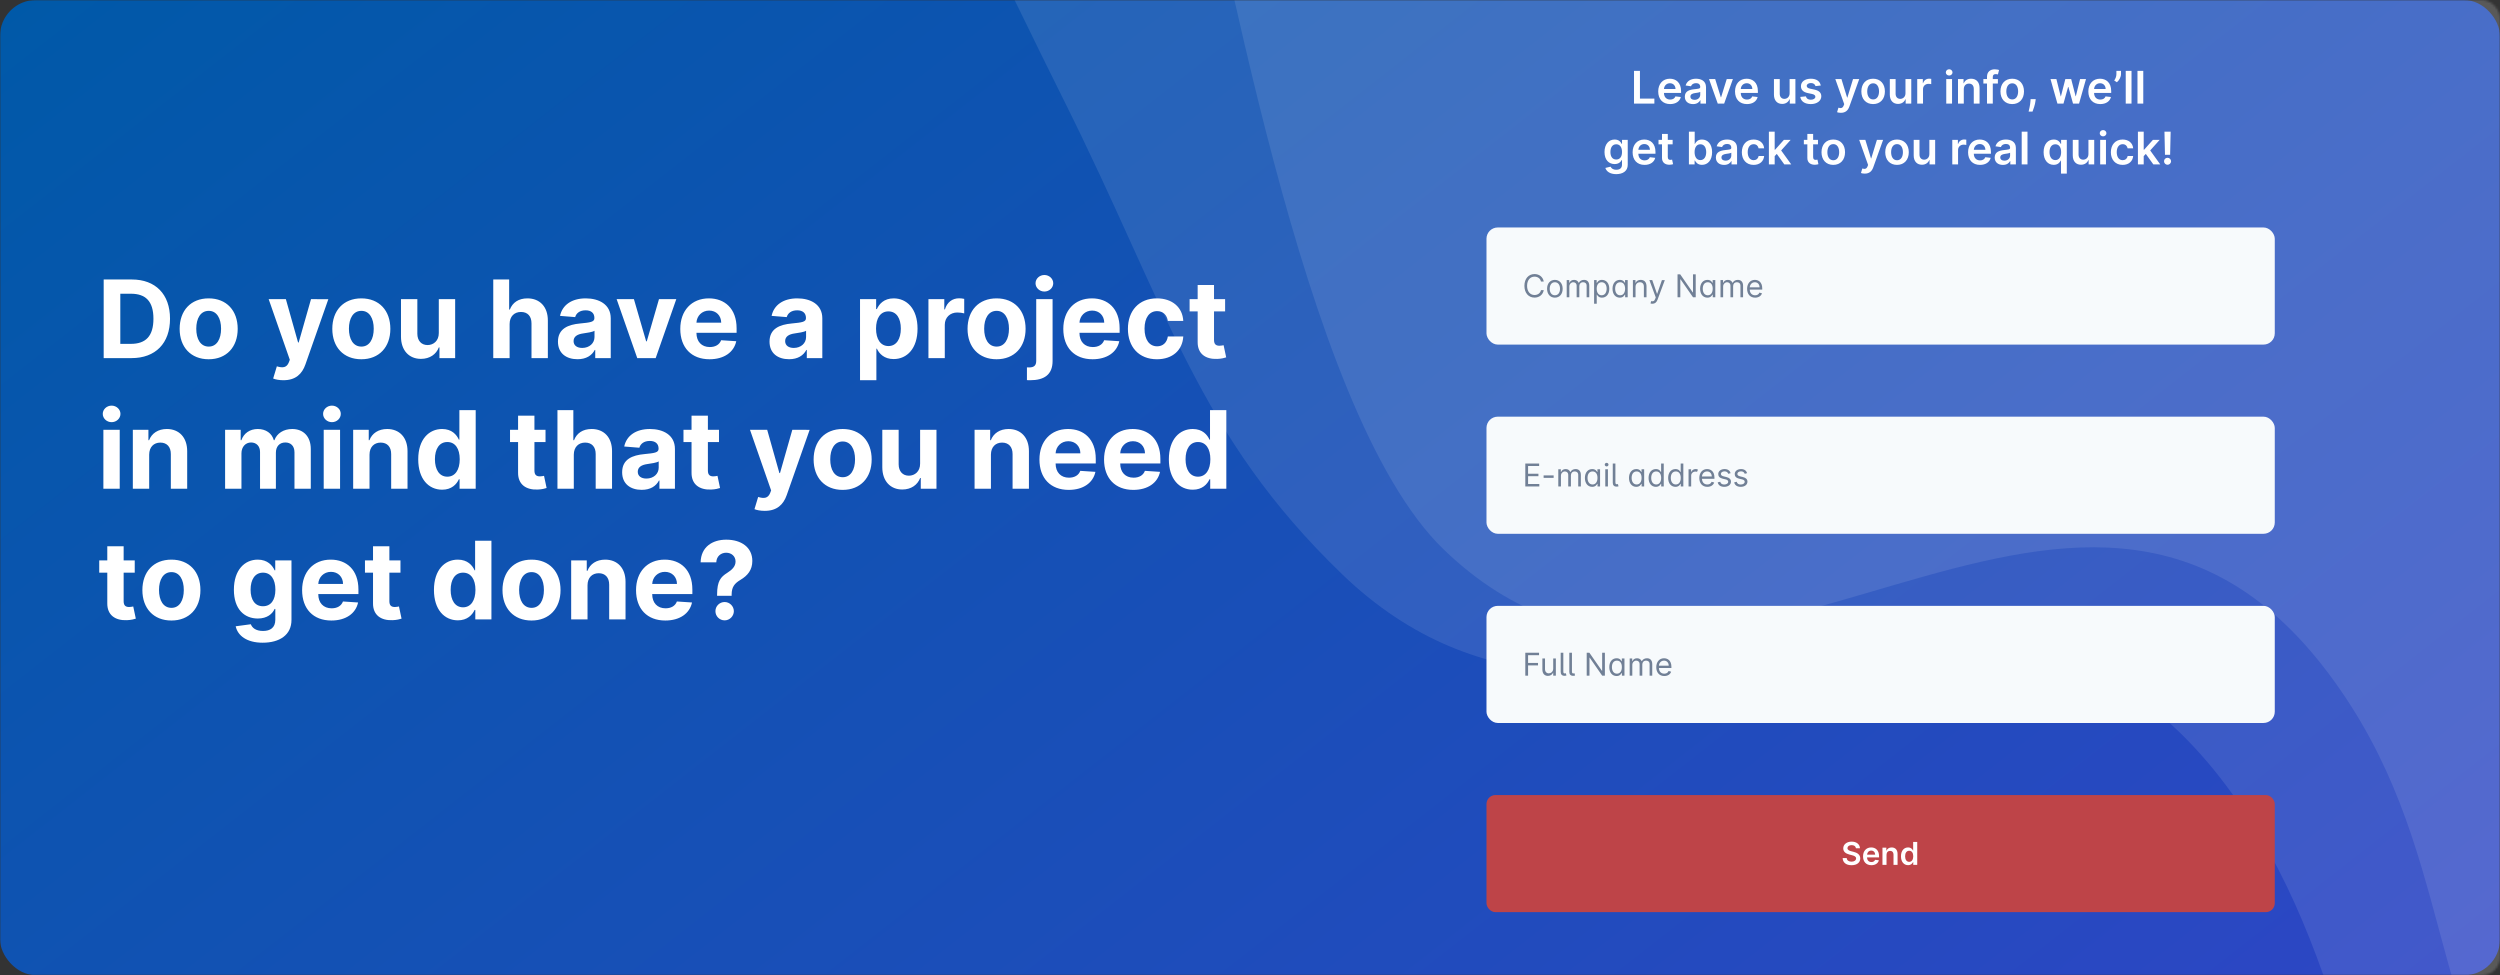 <svg width="1110" height="433" viewBox="0 0 1110 433" fill="none" xmlns="http://www.w3.org/2000/svg">
<rect x="0" y="0" width="1110" height="433" fill="#333333" stroke="none"/>
<mask id="mask0_26:3968" style="mask-type:alpha" maskUnits="userSpaceOnUse" x="0" y="0" width="1110" height="433">
<rect width="1110" height="433" rx="8" fill="#C4C4C4"/>
</mask>
<g mask="url(#mask0_26:3968)">
<rect width="1110" height="433" rx="15.969" fill="url(#paint0_linear_26:3968)"/>
<path opacity="0.1" d="M988.245 348.567C875.17 198.166 719.338 373.919 595.838 254.894C531.582 192.965 518.551 137.082 472.44 44.7C442.865 -14.554 440.046 -24.87 411.975 -67.251C383.904 -109.632 333 -158.639 333 -158.639V-314H1662V720.976H1344.87C1344.87 720.976 1175.48 725.861 1094.37 597.601C1045.03 519.592 1046.13 425.559 988.245 348.567Z" fill="white"/>
<path opacity="0.1" d="M1033.74 298.853C920.578 148.387 764.629 363.073 641.036 243.997C576.731 182.041 543.067 -37.526 524.337 -102.414C514.075 -137.97 498.404 -169.969 472.951 -194.858C447.498 -219.747 378 -208.572 378 -208.572V-364H1708V606.407H1410.39C1410.39 606.407 1201.69 618.852 1133.77 529.709C1074.49 451.912 1091.67 375.878 1033.74 298.853Z" fill="white"/>
</g>
<rect x="660" y="101" width="350" height="52" rx="5" fill="#F7FAFC"/>
<path d="M685.426 125C685.048 122.912 683.378 121.679 681.33 121.679C678.724 121.679 676.835 123.688 676.835 126.909C676.835 130.131 678.724 132.139 681.33 132.139C683.378 132.139 685.048 130.906 685.426 128.818H684.193C683.895 130.23 682.682 130.986 681.33 130.986C679.48 130.986 678.028 129.554 678.028 126.909C678.028 124.264 679.48 122.832 681.33 122.832C682.682 122.832 683.895 123.588 684.193 125H685.426ZM690.362 132.159C692.43 132.159 693.822 130.588 693.822 128.222C693.822 125.835 692.43 124.264 690.362 124.264C688.294 124.264 686.901 125.835 686.901 128.222C686.901 130.588 688.294 132.159 690.362 132.159ZM690.362 131.105C688.791 131.105 688.075 129.753 688.075 128.222C688.075 126.69 688.791 125.318 690.362 125.318C691.933 125.318 692.649 126.69 692.649 128.222C692.649 129.753 691.933 131.105 690.362 131.105ZM695.613 132H696.786V127.227C696.786 126.109 697.602 125.318 698.516 125.318C699.406 125.318 700.028 125.9 700.028 126.77V132H701.221V127.028C701.221 126.044 701.837 125.318 702.911 125.318C703.746 125.318 704.462 125.761 704.462 126.889V132H705.636V126.889C705.636 125.094 704.671 124.264 703.309 124.264C702.215 124.264 701.415 124.766 701.022 125.557H700.942C700.565 124.741 699.898 124.264 698.894 124.264C697.9 124.264 697.164 124.741 696.846 125.557H696.746V124.364H695.613V132ZM707.781 134.864H708.954V130.827H709.054C709.312 131.244 709.809 132.159 711.281 132.159C713.19 132.159 714.522 130.628 714.522 128.202C714.522 125.795 713.19 124.264 711.261 124.264C709.77 124.264 709.312 125.179 709.054 125.577H708.914V124.364H707.781V134.864ZM708.934 128.182C708.934 126.472 709.69 125.318 711.122 125.318C712.613 125.318 713.349 126.571 713.349 128.182C713.349 129.812 712.593 131.105 711.122 131.105C709.71 131.105 708.934 129.912 708.934 128.182ZM719.196 132.159C720.667 132.159 721.164 131.244 721.423 130.827H721.562V132H722.696V124.364H721.522V125.577H721.423C721.164 125.179 720.707 124.264 719.216 124.264C717.287 124.264 715.954 125.795 715.954 128.202C715.954 130.628 717.287 132.159 719.196 132.159ZM719.355 131.105C717.883 131.105 717.127 129.812 717.127 128.182C717.127 126.571 717.863 125.318 719.355 125.318C720.787 125.318 721.542 126.472 721.542 128.182C721.542 129.912 720.767 131.105 719.355 131.105ZM726.181 127.406C726.181 126.074 727.006 125.318 728.13 125.318C729.218 125.318 729.88 126.029 729.88 127.227V132H731.053V127.148C731.053 125.199 730.014 124.264 728.468 124.264C727.314 124.264 726.598 124.781 726.24 125.557H726.141V124.364H725.007V132H726.181V127.406ZM733.679 134.864C734.738 134.864 735.484 134.302 735.926 133.114L739.178 124.384L737.895 124.364L735.787 130.449H735.708L733.6 124.364H732.327L735.151 132.04L734.932 132.636C734.504 133.8 733.977 133.909 733.122 133.69L732.824 134.724C732.943 134.784 733.281 134.864 733.679 134.864ZM752.901 121.818H751.688V129.832H751.588L746.02 121.818H744.827V132H746.06V124.006H746.159L751.707 132H752.901V121.818ZM758.092 132.159C759.564 132.159 760.061 131.244 760.319 130.827H760.459V132H761.592V124.364H760.419V125.577H760.319C760.061 125.179 759.604 124.264 758.112 124.264C756.183 124.264 754.851 125.795 754.851 128.202C754.851 130.628 756.183 132.159 758.092 132.159ZM758.251 131.105C756.78 131.105 756.024 129.812 756.024 128.182C756.024 126.571 756.76 125.318 758.251 125.318C759.683 125.318 760.439 126.472 760.439 128.182C760.439 129.912 759.663 131.105 758.251 131.105ZM763.904 132H765.077V127.227C765.077 126.109 765.893 125.318 766.807 125.318C767.697 125.318 768.319 125.9 768.319 126.77V132H769.512V127.028C769.512 126.044 770.128 125.318 771.202 125.318C772.037 125.318 772.753 125.761 772.753 126.889V132H773.927V126.889C773.927 125.094 772.962 124.264 771.6 124.264C770.506 124.264 769.706 124.766 769.313 125.557H769.233C768.856 124.741 768.189 124.264 767.185 124.264C766.191 124.264 765.455 124.741 765.137 125.557H765.037V124.364H763.904V132ZM779.274 132.159C780.825 132.159 781.958 131.384 782.316 130.23L781.183 129.912C780.884 130.707 780.193 131.105 779.274 131.105C777.896 131.105 776.947 130.215 776.892 128.58H782.436V128.082C782.436 125.239 780.745 124.264 779.154 124.264C777.086 124.264 775.714 125.895 775.714 128.241C775.714 130.588 777.066 132.159 779.274 132.159ZM776.892 127.565C776.972 126.377 777.812 125.318 779.154 125.318C780.427 125.318 781.242 126.273 781.242 127.565H776.892Z" fill="#718096"/>
<rect x="660" y="185" width="350" height="52" rx="5" fill="#F7FAFC"/>
<path d="M677.233 216H683.457V214.906H678.466V211.446H683.06V210.352H678.466V206.912H683.378V205.818H677.233V216ZM689.816 211.088H685.362V212.182H689.816V211.088ZM691.881 216H693.054V211.227C693.054 210.109 693.869 209.318 694.784 209.318C695.674 209.318 696.295 209.9 696.295 210.77V216H697.488V211.028C697.488 210.044 698.105 209.318 699.179 209.318C700.014 209.318 700.73 209.761 700.73 210.889V216H701.903V210.889C701.903 209.094 700.939 208.264 699.577 208.264C698.483 208.264 697.682 208.766 697.29 209.557H697.21C696.832 208.741 696.166 208.264 695.162 208.264C694.167 208.264 693.432 208.741 693.113 209.557H693.014V208.364H691.881V216ZM706.932 216.159C708.404 216.159 708.901 215.244 709.159 214.827H709.298V216H710.432V208.364H709.259V209.577H709.159C708.901 209.179 708.443 208.264 706.952 208.264C705.023 208.264 703.691 209.795 703.691 212.202C703.691 214.628 705.023 216.159 706.932 216.159ZM707.091 215.105C705.619 215.105 704.864 213.812 704.864 212.182C704.864 210.571 705.6 209.318 707.091 209.318C708.523 209.318 709.279 210.472 709.279 212.182C709.279 213.912 708.503 215.105 707.091 215.105ZM712.744 216H713.917V208.364H712.744V216ZM713.34 207.091C713.798 207.091 714.176 206.733 714.176 206.295C714.176 205.858 713.798 205.5 713.34 205.5C712.883 205.5 712.505 205.858 712.505 206.295C712.505 206.733 712.883 207.091 713.34 207.091ZM716.066 205.818V214.33C716.066 215.418 716.623 216.06 717.737 216.06C718.075 216.06 718.408 216 718.612 215.94L718.373 214.926C718.259 214.961 718.154 214.996 717.876 215.006C717.359 215.021 717.239 214.752 717.239 214.011V205.818H716.066ZM726.51 216.159C727.982 216.159 728.479 215.244 728.737 214.827H728.877V216H730.01V208.364H728.837V209.577H728.737C728.479 209.179 728.021 208.264 726.53 208.264C724.601 208.264 723.269 209.795 723.269 212.202C723.269 214.628 724.601 216.159 726.51 216.159ZM726.669 215.105C725.198 215.105 724.442 213.812 724.442 212.182C724.442 210.571 725.178 209.318 726.669 209.318C728.101 209.318 728.857 210.472 728.857 212.182C728.857 213.912 728.081 215.105 726.669 215.105ZM735.205 216.159C736.677 216.159 737.174 215.244 737.433 214.827H737.572V216H738.705V205.818H737.532V209.577H737.433C737.174 209.179 736.717 208.264 735.225 208.264C733.296 208.264 731.964 209.795 731.964 212.202C731.964 214.628 733.296 216.159 735.205 216.159ZM735.365 215.105C733.893 215.105 733.137 213.812 733.137 212.182C733.137 210.571 733.873 209.318 735.365 209.318C736.796 209.318 737.552 210.472 737.552 212.182C737.552 213.912 736.776 215.105 735.365 215.105ZM743.901 216.159C745.372 216.159 745.869 215.244 746.128 214.827H746.267V216H747.401V205.818H746.227V209.577H746.128C745.869 209.179 745.412 208.264 743.921 208.264C741.992 208.264 740.659 209.795 740.659 212.202C740.659 214.628 741.992 216.159 743.901 216.159ZM744.06 215.105C742.588 215.105 741.833 213.812 741.833 212.182C741.833 210.571 742.568 209.318 744.06 209.318C745.492 209.318 746.247 210.472 746.247 212.182C746.247 213.912 745.472 215.105 744.06 215.105ZM749.713 216H750.886V211.168C750.886 210.138 751.701 209.378 752.815 209.378C753.108 209.378 753.327 209.433 753.491 209.517L753.889 208.523C753.65 208.354 753.337 208.244 752.914 208.244C751.99 208.244 751.199 208.761 750.926 209.517H750.846V208.364H749.713V216ZM758.055 216.159C759.606 216.159 760.74 215.384 761.097 214.23L759.964 213.912C759.666 214.707 758.975 215.105 758.055 215.105C756.678 215.105 755.728 214.215 755.673 212.58H761.217V212.082C761.217 209.239 759.526 208.264 757.936 208.264C755.867 208.264 754.495 209.895 754.495 212.241C754.495 214.588 755.847 216.159 758.055 216.159ZM755.673 211.565C755.753 210.377 756.593 209.318 757.936 209.318C759.208 209.318 760.024 210.273 760.024 211.565H755.673ZM768.411 210.074C768.043 208.99 767.218 208.264 765.706 208.264C764.095 208.264 762.902 209.179 762.902 210.472C762.902 211.526 763.529 212.232 764.931 212.56L766.203 212.858C766.974 213.037 767.337 213.405 767.337 213.932C767.337 214.588 766.641 215.125 765.547 215.125C764.588 215.125 763.986 214.712 763.777 213.892L762.664 214.17C762.937 215.468 764.006 216.159 765.567 216.159C767.342 216.159 768.55 215.19 768.55 213.872C768.55 212.808 767.884 212.137 766.521 211.804L765.388 211.526C764.483 211.302 764.075 210.999 764.075 210.412C764.075 209.756 764.771 209.278 765.706 209.278C766.73 209.278 767.153 209.845 767.357 210.372L768.411 210.074ZM775.725 210.074C775.357 208.99 774.532 208.264 773.021 208.264C771.41 208.264 770.217 209.179 770.217 210.472C770.217 211.526 770.843 212.232 772.245 212.56L773.518 212.858C774.288 213.037 774.651 213.405 774.651 213.932C774.651 214.588 773.955 215.125 772.862 215.125C771.902 215.125 771.3 214.712 771.092 213.892L769.978 214.17C770.251 215.468 771.32 216.159 772.881 216.159C774.656 216.159 775.864 215.19 775.864 213.872C775.864 212.808 775.198 212.137 773.836 211.804L772.702 211.526C771.798 211.302 771.39 210.999 771.39 210.412C771.39 209.756 772.086 209.278 773.021 209.278C774.045 209.278 774.467 209.845 774.671 210.372L775.725 210.074Z" fill="#718096"/>
<rect x="660" y="269" width="350" height="52" rx="5" fill="#F7FAFC"/>
<path d="M677.233 300H678.466V295.446H682.881V294.352H678.466V290.912H683.338V289.818H677.233V300ZM689.625 296.878C689.625 298.31 688.531 298.966 687.656 298.966C686.681 298.966 685.985 298.25 685.985 297.136V292.364H684.812V297.216C684.812 299.165 685.846 300.099 687.278 300.099C688.431 300.099 689.187 299.483 689.545 298.707H689.625V300H690.798V292.364H689.625V296.878ZM692.947 289.818V298.33C692.947 299.418 693.504 300.06 694.617 300.06C694.955 300.06 695.289 300 695.492 299.94L695.254 298.926C695.139 298.961 695.035 298.996 694.757 299.006C694.24 299.021 694.12 298.752 694.12 298.011V289.818H692.947ZM696.775 289.818V298.33C696.775 299.418 697.332 300.06 698.445 300.06C698.784 300.06 699.117 300 699.32 299.94L699.082 298.926C698.968 298.961 698.863 298.996 698.585 299.006C698.068 299.021 697.948 298.752 697.948 298.011V289.818H696.775ZM712.569 289.818H711.355V297.832H711.256L705.688 289.818H704.495V300H705.728V292.006H705.827L711.375 300H712.569V289.818ZM717.76 300.159C719.232 300.159 719.729 299.244 719.987 298.827H720.127V300H721.26V292.364H720.087V293.577H719.987C719.729 293.179 719.271 292.264 717.78 292.264C715.851 292.264 714.519 293.795 714.519 296.202C714.519 298.628 715.851 300.159 717.76 300.159ZM717.919 299.105C716.448 299.105 715.692 297.812 715.692 296.182C715.692 294.571 716.428 293.318 717.919 293.318C719.351 293.318 720.107 294.472 720.107 296.182C720.107 297.912 719.331 299.105 717.919 299.105ZM723.572 300H724.745V295.227C724.745 294.109 725.561 293.318 726.475 293.318C727.365 293.318 727.987 293.9 727.987 294.77V300H729.18V295.028C729.18 294.044 729.796 293.318 730.87 293.318C731.705 293.318 732.421 293.761 732.421 294.889V300H733.595V294.889C733.595 293.094 732.63 292.264 731.268 292.264C730.174 292.264 729.374 292.766 728.981 293.557H728.901C728.524 292.741 727.857 292.264 726.853 292.264C725.859 292.264 725.123 292.741 724.805 293.557H724.705V292.364H723.572V300ZM738.942 300.159C740.493 300.159 741.626 299.384 741.984 298.23L740.851 297.912C740.552 298.707 739.861 299.105 738.942 299.105C737.564 299.105 736.615 298.215 736.56 296.58H742.104V296.082C742.104 293.239 740.413 292.264 738.822 292.264C736.754 292.264 735.382 293.895 735.382 296.241C735.382 298.588 736.734 300.159 738.942 300.159ZM736.56 295.565C736.64 294.377 737.48 293.318 738.822 293.318C740.095 293.318 740.91 294.273 740.91 295.565H736.56Z" fill="#718096"/>
<rect x="660" y="353" width="350" height="52" rx="4" fill="#BE4448"/>
<path d="M824.038 376.617H825.812C825.778 374.897 824.311 373.679 822.143 373.679C820.006 373.679 818.4 374.882 818.405 376.682C818.405 378.143 819.444 378.984 821.119 379.416L822.278 379.714C823.376 379.993 824.102 380.336 824.107 381.126C824.102 381.996 823.277 382.578 822.074 382.578C820.92 382.578 820.026 382.061 819.951 380.992H818.136C818.211 383.016 819.717 384.154 822.089 384.154C824.53 384.154 825.947 382.936 825.952 381.141C825.947 379.376 824.49 378.571 822.959 378.208L822.004 377.969C821.169 377.771 820.264 377.418 820.274 376.567C820.279 375.802 820.965 375.24 822.119 375.24C823.217 375.24 823.943 375.752 824.038 376.617ZM830.897 384.149C832.677 384.149 833.9 383.279 834.218 381.952L832.538 381.763C832.294 382.409 831.698 382.747 830.922 382.747C829.759 382.747 828.988 381.982 828.973 380.674H834.293V380.122C834.293 377.442 832.682 376.264 830.803 376.264C828.615 376.264 827.188 377.87 827.188 380.227C827.188 382.623 828.595 384.149 830.897 384.149ZM828.978 379.461C829.033 378.487 829.754 377.666 830.828 377.666C831.862 377.666 832.558 378.422 832.568 379.461H828.978ZM837.615 379.526C837.615 378.422 838.281 377.786 839.231 377.786C840.161 377.786 840.717 378.397 840.717 379.416V384H842.517V379.138C842.522 377.308 841.478 376.264 839.902 376.264C838.759 376.264 837.973 376.811 837.625 377.661H837.536V376.364H835.815V384H837.615V379.526ZM847.18 384.134C848.493 384.134 849.085 383.354 849.368 382.797H849.477V384H851.247V373.818H849.442V377.626H849.368C849.094 377.075 848.533 376.264 847.185 376.264C845.42 376.264 844.033 377.646 844.033 380.192C844.033 382.707 845.381 384.134 847.18 384.134ZM847.683 382.658C846.494 382.658 845.868 381.614 845.868 380.182C845.868 378.76 846.484 377.741 847.683 377.741C848.841 377.741 849.477 378.7 849.477 380.182C849.477 381.663 848.831 382.658 847.683 382.658Z" fill="white"/>
<path d="M725.501 46H734.542V43.791H728.136V31.454H725.501V46ZM741.545 46.213C744.088 46.213 745.835 44.97 746.289 43.074L743.889 42.804C743.541 43.727 742.689 44.21 741.581 44.21C739.919 44.21 738.818 43.117 738.797 41.249H746.396V40.46C746.396 36.632 744.095 34.949 741.41 34.949C738.285 34.949 736.247 37.243 736.247 40.609C736.247 44.033 738.257 46.213 741.545 46.213ZM738.804 39.516C738.882 38.124 739.912 36.952 741.446 36.952C742.923 36.952 743.917 38.031 743.931 39.516H738.804ZM751.71 46.22C753.422 46.22 754.445 45.418 754.913 44.501H754.999V46H757.47V38.699C757.47 35.815 755.119 34.949 753.038 34.949C750.744 34.949 748.983 35.972 748.415 37.96L750.815 38.301C751.071 37.555 751.795 36.916 753.053 36.916C754.246 36.916 754.899 37.527 754.899 38.599V38.642C754.899 39.381 754.125 39.416 752.2 39.622C750.084 39.849 748.06 40.481 748.06 42.939C748.06 45.084 749.629 46.22 751.71 46.22ZM752.378 44.331C751.305 44.331 750.538 43.841 750.538 42.896C750.538 41.909 751.398 41.497 752.548 41.334C753.223 41.242 754.572 41.071 754.906 40.801V42.087C754.906 43.301 753.926 44.331 752.378 44.331ZM769.409 35.091H766.675L764.161 43.195H764.047L761.54 35.091H758.798L762.683 46H765.524L769.409 35.091ZM775.647 46.213C778.189 46.213 779.936 44.97 780.391 43.074L777.99 42.804C777.642 43.727 776.79 44.21 775.682 44.21C774.02 44.21 772.919 43.117 772.898 41.249H780.498V40.46C780.498 36.632 778.196 34.949 775.512 34.949C772.387 34.949 770.348 37.243 770.348 40.609C770.348 44.033 772.358 46.213 775.647 46.213ZM772.905 39.516C772.983 38.124 774.013 36.952 775.547 36.952C777.025 36.952 778.019 38.031 778.033 39.516H772.905ZM794.587 41.412C794.587 43.074 793.401 43.898 792.264 43.898C791.028 43.898 790.205 43.024 790.205 41.639V35.091H787.634V42.037C787.634 44.658 789.125 46.142 791.27 46.142C792.903 46.142 794.054 45.283 794.551 44.061H794.665V46H797.158V35.091H794.587V41.412ZM808.424 37.974C808.069 36.128 806.591 34.949 804.034 34.949C801.407 34.949 799.617 36.242 799.624 38.258C799.617 39.849 800.597 40.901 802.692 41.334L804.553 41.724C805.554 41.945 806.023 42.349 806.023 42.967C806.023 43.713 805.213 44.274 803.992 44.274C802.813 44.274 802.046 43.763 801.826 42.783L799.319 43.024C799.638 45.027 801.321 46.213 803.999 46.213C806.726 46.213 808.651 44.8 808.658 42.733C808.651 41.178 807.65 40.226 805.59 39.778L803.729 39.381C802.621 39.132 802.181 38.749 802.188 38.117C802.181 37.378 802.998 36.867 804.07 36.867C805.256 36.867 805.881 37.513 806.08 38.23L808.424 37.974ZM817.337 50.091C819.34 50.091 820.498 49.061 821.115 47.321L825.498 35.105L822.749 35.091L820.228 43.33H820.114L817.6 35.091H814.873L818.828 46.227L818.608 46.817C818.132 48.06 817.38 48.145 816.257 47.818L815.661 49.821C816.009 49.963 816.634 50.091 817.337 50.091ZM831.669 46.213C834.865 46.213 836.897 43.962 836.897 40.588C836.897 37.207 834.865 34.949 831.669 34.949C828.473 34.949 826.442 37.207 826.442 40.588C826.442 43.962 828.473 46.213 831.669 46.213ZM831.684 44.153C829.915 44.153 829.049 42.577 829.049 40.581C829.049 38.585 829.915 36.987 831.684 36.987C833.424 36.987 834.29 38.585 834.29 40.581C834.29 42.577 833.424 44.153 831.684 44.153ZM846.032 41.412C846.032 43.074 844.846 43.898 843.71 43.898C842.474 43.898 841.65 43.024 841.65 41.639V35.091H839.079V42.037C839.079 44.658 840.57 46.142 842.715 46.142C844.349 46.142 845.499 45.283 845.996 44.061H846.11V46H848.603V35.091H846.032V41.412ZM851.247 46H853.818V39.587C853.818 38.202 854.862 37.222 856.275 37.222C856.708 37.222 857.248 37.3 857.468 37.371V35.006C857.234 34.963 856.829 34.935 856.545 34.935C855.295 34.935 854.251 35.645 853.853 36.909H853.74V35.091H851.247V46ZM864.137 46H866.708V35.091H864.137V46ZM865.43 33.543C866.247 33.543 866.914 32.918 866.914 32.151C866.914 31.376 866.247 30.751 865.43 30.751C864.606 30.751 863.939 31.376 863.939 32.151C863.939 32.918 864.606 33.543 865.43 33.543ZM871.923 39.608C871.923 38.031 872.875 37.122 874.232 37.122C875.56 37.122 876.355 37.996 876.355 39.452V46H878.926V39.054C878.933 36.44 877.442 34.949 875.19 34.949C873.557 34.949 872.435 35.73 871.938 36.945H871.81V35.091H869.352V46H871.923V39.608ZM887.065 35.091H884.8V34.231C884.8 33.379 885.155 32.903 886.114 32.903C886.518 32.903 886.859 32.996 887.072 33.06L887.591 31.071C887.257 30.957 886.526 30.773 885.638 30.773C883.741 30.773 882.229 31.859 882.229 34.061V35.091H880.616V37.08H882.229V46H884.8V37.08H887.065V35.091ZM893.427 46.213C896.623 46.213 898.654 43.962 898.654 40.588C898.654 37.207 896.623 34.949 893.427 34.949C890.231 34.949 888.2 37.207 888.2 40.588C888.2 43.962 890.231 46.213 893.427 46.213ZM893.441 44.153C891.673 44.153 890.806 42.577 890.806 40.581C890.806 38.585 891.673 36.987 893.441 36.987C895.181 36.987 896.048 38.585 896.048 40.581C896.048 42.577 895.181 44.153 893.441 44.153ZM903.855 44.011H901.582L901.533 44.807C901.412 46.731 900.908 48.692 900.702 49.551H902.435C902.776 48.656 903.564 46.582 903.763 44.793L903.855 44.011ZM913.498 46H916.183L918.228 38.628H918.377L920.423 46H923.1L926.19 35.091H923.562L921.673 42.719H921.566L919.606 35.091H917.014L915.054 42.761H914.954L913.037 35.091H910.416L913.498 46ZM932.522 46.213C935.064 46.213 936.811 44.97 937.266 43.074L934.865 42.804C934.517 43.727 933.665 44.21 932.557 44.21C930.895 44.21 929.794 43.117 929.773 41.249H937.373V40.46C937.373 36.632 935.071 34.949 932.387 34.949C929.262 34.949 927.223 37.243 927.223 40.609C927.223 44.033 929.233 46.213 932.522 46.213ZM929.78 39.516C929.858 38.124 930.888 36.952 932.422 36.952C933.9 36.952 934.894 38.031 934.908 39.516H929.78ZM941.728 31.454H939.683V32.918C939.683 34.075 939.228 34.963 938.71 35.744L939.903 36.519C940.947 35.652 941.728 34.16 941.728 32.903V31.454ZM946.396 31.454H943.825V46H946.396V31.454ZM951.611 31.454H949.04V46H951.611V31.454ZM717.593 77.318C720.54 77.318 722.713 75.969 722.713 73.178V62.091H720.178V63.895H720.036C719.645 63.106 718.828 61.949 716.904 61.949C714.382 61.949 712.401 63.923 712.401 67.51C712.401 71.068 714.382 72.844 716.897 72.844C718.765 72.844 719.638 71.842 720.036 71.04H720.164V73.106C720.164 74.712 719.098 75.372 717.635 75.372C716.087 75.372 715.405 74.641 715.093 74.001L712.777 74.562C713.246 76.09 714.816 77.318 717.593 77.318ZM717.614 70.827C715.917 70.827 715.022 69.506 715.022 67.496C715.022 65.514 715.902 64.058 717.614 64.058C719.269 64.058 720.178 65.429 720.178 67.496C720.178 69.577 719.255 70.827 717.614 70.827ZM730.178 73.213C732.721 73.213 734.468 71.97 734.922 70.074L732.522 69.804C732.174 70.727 731.321 71.21 730.213 71.21C728.551 71.21 727.451 70.117 727.429 68.249H735.029V67.46C735.029 63.632 732.728 61.949 730.043 61.949C726.918 61.949 724.88 64.243 724.88 67.609C724.88 71.033 726.89 73.213 730.178 73.213ZM727.436 66.516C727.515 65.124 728.544 63.952 730.078 63.952C731.556 63.952 732.55 65.031 732.564 66.516H727.436ZM742.651 62.091H740.499V59.477H737.928V62.091H736.38V64.079H737.928V70.145C737.914 72.197 739.406 73.206 741.337 73.149C742.069 73.128 742.573 72.986 742.85 72.894L742.417 70.883C742.275 70.919 741.984 70.983 741.664 70.983C741.018 70.983 740.499 70.756 740.499 69.719V64.079H742.651V62.091ZM749.876 73H752.404V71.281H752.554C752.958 72.077 753.804 73.192 755.679 73.192C758.25 73.192 760.174 71.153 760.174 67.56C760.174 63.923 758.193 61.949 755.672 61.949C753.747 61.949 752.944 63.106 752.554 63.895H752.447V58.455H749.876V73ZM752.397 67.546C752.397 65.429 753.306 64.058 754.961 64.058C756.673 64.058 757.554 65.514 757.554 67.546C757.554 69.591 756.659 71.082 754.961 71.082C753.321 71.082 752.397 69.662 752.397 67.546ZM765.499 73.22C767.211 73.22 768.234 72.418 768.702 71.501H768.788V73H771.259V65.699C771.259 62.815 768.908 61.949 766.827 61.949C764.533 61.949 762.772 62.972 762.204 64.96L764.604 65.301C764.86 64.555 765.585 63.916 766.842 63.916C768.035 63.916 768.688 64.527 768.688 65.599V65.642C768.688 66.381 767.914 66.416 765.989 66.622C763.873 66.849 761.849 67.481 761.849 69.939C761.849 72.084 763.418 73.22 765.499 73.22ZM766.167 71.331C765.094 71.331 764.327 70.841 764.327 69.896C764.327 68.909 765.187 68.497 766.337 68.334C767.012 68.242 768.362 68.071 768.695 67.801V69.087C768.695 70.301 767.715 71.331 766.167 71.331ZM778.603 73.213C781.344 73.213 783.092 71.587 783.276 69.271H780.819C780.599 70.443 779.754 71.118 778.624 71.118C777.019 71.118 775.982 69.776 775.982 67.546C775.982 65.344 777.04 64.023 778.624 64.023C779.86 64.023 780.62 64.818 780.819 65.869H783.276C783.099 63.504 781.252 61.949 778.589 61.949C775.393 61.949 773.376 64.257 773.376 67.588C773.376 70.891 775.343 73.213 778.603 73.213ZM785.387 73H787.958V69.335L788.896 68.334L792.234 73H795.309L790.835 66.8L795.061 62.091H792.056L788.136 66.473H787.958V58.455H785.387V73ZM807.183 62.091H805.031V59.477H802.46V62.091H800.911V64.079H802.46V70.145C802.445 72.197 803.937 73.206 805.869 73.149C806.6 73.128 807.104 72.986 807.381 72.894L806.948 70.883C806.806 70.919 806.515 70.983 806.195 70.983C805.549 70.983 805.031 70.756 805.031 69.719V64.079H807.183V62.091ZM813.974 73.213C817.17 73.213 819.201 70.962 819.201 67.588C819.201 64.207 817.17 61.949 813.974 61.949C810.778 61.949 808.747 64.207 808.747 67.588C808.747 70.962 810.778 73.213 813.974 73.213ZM813.988 71.153C812.22 71.153 811.353 69.577 811.353 67.581C811.353 65.585 812.22 63.987 813.988 63.987C815.728 63.987 816.595 65.585 816.595 67.581C816.595 69.577 815.728 71.153 813.988 71.153ZM827.942 77.091C829.945 77.091 831.103 76.061 831.721 74.321L836.103 62.105L833.354 62.091L830.833 70.329H830.719L828.205 62.091H825.478L829.434 73.227L829.214 73.817C828.738 75.06 827.985 75.145 826.863 74.818L826.266 76.821C826.614 76.963 827.239 77.091 827.942 77.091ZM842.275 73.213C845.471 73.213 847.502 70.962 847.502 67.588C847.502 64.207 845.471 61.949 842.275 61.949C839.079 61.949 837.048 64.207 837.048 67.588C837.048 70.962 839.079 73.213 842.275 73.213ZM842.289 71.153C840.521 71.153 839.654 69.577 839.654 67.581C839.654 65.585 840.521 63.987 842.289 63.987C844.029 63.987 844.896 65.585 844.896 67.581C844.896 69.577 844.029 71.153 842.289 71.153ZM856.637 68.412C856.637 70.074 855.451 70.898 854.315 70.898C853.079 70.898 852.255 70.024 852.255 68.639V62.091H849.684V69.037C849.684 71.658 851.176 73.142 853.321 73.142C854.954 73.142 856.105 72.283 856.602 71.061H856.716V73H859.208V62.091H856.637V68.412ZM866.813 73H869.384V66.587C869.384 65.202 870.428 64.222 871.842 64.222C872.275 64.222 872.815 64.3 873.035 64.371V62.006C872.8 61.963 872.396 61.935 872.112 61.935C870.862 61.935 869.817 62.645 869.42 63.909H869.306V62.091H866.813V73ZM879.123 73.213C881.666 73.213 883.413 71.97 883.868 70.074L881.467 69.804C881.119 70.727 880.267 71.21 879.159 71.21C877.497 71.21 876.396 70.117 876.375 68.249H883.974V67.46C883.974 63.632 881.673 61.949 878.988 61.949C875.863 61.949 873.825 64.243 873.825 67.609C873.825 71.033 875.835 73.213 879.123 73.213ZM876.382 66.516C876.46 65.124 877.49 63.952 879.024 63.952C880.501 63.952 881.495 65.031 881.51 66.516H876.382ZM889.288 73.22C891 73.22 892.023 72.418 892.491 71.501H892.577V73H895.048V65.699C895.048 62.815 892.697 61.949 890.616 61.949C888.322 61.949 886.561 62.972 885.993 64.96L888.393 65.301C888.649 64.555 889.374 63.916 890.631 63.916C891.824 63.916 892.477 64.527 892.477 65.599V65.642C892.477 66.381 891.703 66.416 889.778 66.622C887.662 66.849 885.638 67.481 885.638 69.939C885.638 72.084 887.207 73.22 889.288 73.22ZM889.956 71.331C888.884 71.331 888.116 70.841 888.116 69.896C888.116 68.909 888.976 68.497 890.126 68.334C890.801 68.242 892.151 68.071 892.484 67.801V69.087C892.484 70.301 891.504 71.331 889.956 71.331ZM900.205 58.455H897.634V73H900.205V58.455ZM917.66 77.091V62.091H915.132V63.895H914.983C914.592 63.106 913.789 61.949 911.865 61.949C909.343 61.949 907.362 63.923 907.362 67.56C907.362 71.153 909.287 73.192 911.858 73.192C913.733 73.192 914.578 72.077 914.983 71.281H915.089V77.091H917.66ZM915.139 67.546C915.139 69.662 914.216 71.082 912.575 71.082C910.877 71.082 909.983 69.591 909.983 67.546C909.983 65.514 910.863 64.058 912.575 64.058C914.23 64.058 915.139 65.429 915.139 67.546ZM927.262 68.412C927.262 70.074 926.076 70.898 924.94 70.898C923.704 70.898 922.88 70.024 922.88 68.639V62.091H920.309V69.037C920.309 71.658 921.801 73.142 923.946 73.142C925.579 73.142 926.73 72.283 927.227 71.061H927.341V73H929.833V62.091H927.262V68.412ZM932.477 73H935.048V62.091H932.477V73ZM933.77 60.543C934.587 60.543 935.254 59.918 935.254 59.151C935.254 58.376 934.587 57.751 933.77 57.751C932.946 57.751 932.278 58.376 932.278 59.151C932.278 59.918 932.946 60.543 933.77 60.543ZM942.451 73.213C945.192 73.213 946.939 71.587 947.124 69.271H944.667C944.446 70.443 943.601 71.118 942.472 71.118C940.867 71.118 939.83 69.776 939.83 67.546C939.83 65.344 940.888 64.023 942.472 64.023C943.708 64.023 944.468 64.818 944.667 65.869H947.124C946.946 63.504 945.1 61.949 942.436 61.949C939.24 61.949 937.223 64.257 937.223 67.588C937.223 70.891 939.191 73.213 942.451 73.213ZM949.235 73H951.806V69.335L952.744 68.334L956.082 73H959.157L954.683 66.8L958.908 62.091H955.904L951.984 66.473H951.806V58.455H949.235V73ZM963.768 58.455H961.02L961.247 68.724H963.534L963.768 58.455ZM962.39 73.156C963.228 73.156 963.946 72.46 963.953 71.594C963.946 70.742 963.228 70.046 962.39 70.046C961.524 70.046 960.821 70.742 960.828 71.594C960.821 72.46 961.524 73.156 962.39 73.156Z" fill="white"/>
<g clip-path="url(#clip0_26:3968)">
<path d="M58.409 159C69.046 159 75.489 152.42 75.489 141.511C75.489 130.636 69.046 124.091 58.511 124.091H46.034V159H58.409ZM53.415 152.676V130.415H58.119C64.665 130.415 68.125 133.756 68.125 141.511C68.125 149.301 64.665 152.676 58.102 152.676H53.415ZM92.649 159.511C100.592 159.511 105.536 154.074 105.536 146.011C105.536 137.898 100.592 132.477 92.649 132.477C84.706 132.477 79.763 137.898 79.763 146.011C79.763 154.074 84.706 159.511 92.649 159.511ZM92.683 153.886C89.019 153.886 87.144 150.528 87.144 145.96C87.144 141.392 89.019 138.017 92.683 138.017C96.28 138.017 98.155 141.392 98.155 145.96C98.155 150.528 96.28 153.886 92.683 153.886ZM125.849 168.818C131.253 168.818 134.116 166.057 135.599 161.83L145.776 132.852L138.088 132.818L132.616 152.045H132.344L126.923 132.818H119.287L128.679 159.75L128.253 160.858C127.298 163.312 125.474 163.432 122.918 162.648L121.281 168.068C122.321 168.511 124.009 168.818 125.849 168.818ZM160.43 159.511C168.374 159.511 173.317 154.074 173.317 146.011C173.317 137.898 168.374 132.477 160.43 132.477C152.487 132.477 147.544 137.898 147.544 146.011C147.544 154.074 152.487 159.511 160.43 159.511ZM160.464 153.886C156.8 153.886 154.925 150.528 154.925 145.96C154.925 141.392 156.8 138.017 160.464 138.017C164.061 138.017 165.936 141.392 165.936 145.96C165.936 150.528 164.061 153.886 160.464 153.886ZM194.828 147.852C194.845 151.364 192.442 153.205 189.834 153.205C187.089 153.205 185.317 151.278 185.3 148.193V132.818H178.038V149.489C178.055 155.608 181.635 159.341 186.902 159.341C190.839 159.341 193.669 157.312 194.845 154.244H195.118V159H202.089V132.818H194.828V147.852ZM226.268 143.864C226.286 140.489 228.348 138.511 231.314 138.511C234.263 138.511 236.001 140.403 235.984 143.625V159H243.246V142.33C243.263 136.193 239.649 132.477 234.195 132.477C230.223 132.477 227.564 134.352 226.371 137.438H226.064V124.091H219.007V159H226.268V143.864ZM256.426 159.494C260.295 159.494 262.801 157.807 264.08 155.369H264.284V159H271.17V141.341C271.17 135.102 265.886 132.477 260.057 132.477C253.784 132.477 249.659 135.477 248.653 140.25L255.369 140.795C255.864 139.057 257.415 137.778 260.023 137.778C262.494 137.778 263.909 139.023 263.909 141.17V141.273C263.909 142.96 262.119 143.182 257.568 143.625C252.386 144.102 247.733 145.841 247.733 151.688C247.733 156.869 251.432 159.494 256.426 159.494ZM258.506 154.483C256.273 154.483 254.67 153.443 254.67 151.449C254.67 149.403 256.358 148.398 258.915 148.04C260.5 147.818 263.091 147.443 263.96 146.864V149.642C263.96 152.386 261.693 154.483 258.506 154.483ZM300.276 132.818H292.588L287.168 151.551H286.895L281.457 132.818H273.787L282.94 159H291.122L300.276 132.818ZM315.033 159.511C321.51 159.511 325.874 156.358 326.896 151.5L320.18 151.057C319.447 153.051 317.572 154.091 315.152 154.091C311.521 154.091 309.22 151.688 309.22 147.784V147.767H327.05V145.773C327.05 136.875 321.663 132.477 314.743 132.477C307.038 132.477 302.044 137.949 302.044 146.028C302.044 154.33 306.97 159.511 315.033 159.511ZM309.22 143.267C309.374 140.284 311.641 137.898 314.862 137.898C318.016 137.898 320.197 140.148 320.214 143.267H309.22ZM350.364 159.494C354.233 159.494 356.739 157.807 358.017 155.369H358.222V159H365.108V141.341C365.108 135.102 359.824 132.477 353.994 132.477C347.722 132.477 343.597 135.477 342.591 140.25L349.307 140.795C349.801 139.057 351.352 137.778 353.96 137.778C356.432 137.778 357.847 139.023 357.847 141.17V141.273C357.847 142.96 356.057 143.182 351.506 143.625C346.324 144.102 341.67 145.841 341.67 151.688C341.67 156.869 345.369 159.494 350.364 159.494ZM352.443 154.483C350.21 154.483 348.608 153.443 348.608 151.449C348.608 149.403 350.295 148.398 352.852 148.04C354.438 147.818 357.028 147.443 357.898 146.864V149.642C357.898 152.386 355.631 154.483 352.443 154.483ZM381.851 168.818H389.112V154.807H389.334C390.339 156.989 392.538 159.426 396.766 159.426C402.732 159.426 407.385 154.705 407.385 145.943C407.385 136.943 402.527 132.477 396.783 132.477C392.402 132.477 390.305 135.085 389.334 137.216H389.01V132.818H381.851V168.818ZM388.959 145.909C388.959 141.239 390.936 138.256 394.464 138.256C398.061 138.256 399.97 141.375 399.97 145.909C399.97 150.477 398.027 153.648 394.464 153.648C390.97 153.648 388.959 150.58 388.959 145.909ZM412.226 159H419.487V144.188C419.487 140.966 421.839 138.75 425.044 138.75C426.05 138.75 427.43 138.92 428.112 139.142V132.699C427.464 132.545 426.561 132.443 425.828 132.443C422.896 132.443 420.493 134.148 419.538 137.386H419.266V132.818H412.226V159ZM442.477 159.511C450.42 159.511 455.364 154.074 455.364 146.011C455.364 137.898 450.42 132.477 442.477 132.477C434.534 132.477 429.591 137.898 429.591 146.011C429.591 154.074 434.534 159.511 442.477 159.511ZM442.511 153.886C438.847 153.886 436.972 150.528 436.972 145.96C436.972 141.392 438.847 138.017 442.511 138.017C446.108 138.017 447.983 141.392 447.983 145.96C447.983 150.528 446.108 153.886 442.511 153.886ZM460.085 132.818V160.176C460.085 162.153 459.25 163.142 456.915 163.142C456.608 163.142 456.335 163.142 455.96 163.108V168.784C456.489 168.801 456.915 168.818 457.426 168.818C463.597 168.818 467.347 166.364 467.347 160.295V132.818H460.085ZM463.699 129.443C465.864 129.443 467.636 127.79 467.636 125.761C467.636 123.75 465.864 122.097 463.699 122.097C461.551 122.097 459.778 123.75 459.778 125.761C459.778 127.79 461.551 129.443 463.699 129.443ZM485.095 159.511C491.572 159.511 495.936 156.358 496.959 151.5L490.243 151.057C489.51 153.051 487.635 154.091 485.214 154.091C481.584 154.091 479.283 151.688 479.283 147.784V147.767H497.112V145.773C497.112 136.875 491.726 132.477 484.805 132.477C477.101 132.477 472.107 137.949 472.107 146.028C472.107 154.33 477.033 159.511 485.095 159.511ZM479.283 143.267C479.436 140.284 481.703 137.898 484.925 137.898C488.078 137.898 490.26 140.148 490.277 143.267H479.283ZM513.68 159.511C520.652 159.511 525.033 155.42 525.374 149.403H518.521C518.095 152.199 516.254 153.767 513.766 153.767C510.374 153.767 508.175 150.92 508.175 145.909C508.175 140.966 510.391 138.136 513.766 138.136C516.425 138.136 518.129 139.892 518.521 142.5H525.374C525.067 136.449 520.482 132.477 513.646 132.477C505.703 132.477 500.794 137.983 500.794 146.011C500.794 153.972 505.618 159.511 513.68 159.511ZM543.949 132.818H539.023V126.545H531.761V132.818H528.182V138.273H531.761V151.909C531.727 157.04 535.222 159.58 540.489 159.358C542.364 159.29 543.693 158.915 544.426 158.676L543.284 153.273C542.926 153.341 542.159 153.511 541.477 153.511C540.028 153.511 539.023 152.966 539.023 150.955V138.273H543.949V132.818ZM45.898 217H53.159V190.818H45.898V217ZM49.545 187.443C51.71 187.443 53.483 185.79 53.483 183.761C53.483 181.75 51.71 180.097 49.545 180.097C47.398 180.097 45.625 181.75 45.625 183.761C45.625 185.79 47.398 187.443 49.545 187.443ZM66.237 201.864C66.254 198.489 68.266 196.511 71.197 196.511C74.112 196.511 75.868 198.42 75.851 201.625V217H83.112V200.33C83.112 194.227 79.533 190.477 74.078 190.477C70.192 190.477 67.379 192.386 66.203 195.438H65.896V190.818H58.976V217H66.237V201.864ZM99.945 217H107.206V201.284C107.206 198.386 109.047 196.46 111.467 196.46C113.854 196.46 115.456 198.097 115.456 200.67V217H122.496V201.011C122.496 198.301 124.047 196.46 126.689 196.46C129.007 196.46 130.746 197.909 130.746 200.824V217H137.99V199.392C137.99 193.716 134.615 190.477 129.74 190.477C125.905 190.477 122.922 192.438 121.848 195.438H121.575C120.74 192.403 118.064 190.477 114.467 190.477C110.939 190.477 108.263 192.352 107.172 195.438H106.865V190.818H99.945V217ZM143.726 217H150.987V190.818H143.726V217ZM147.374 187.443C149.538 187.443 151.311 185.79 151.311 183.761C151.311 181.75 149.538 180.097 147.374 180.097C145.226 180.097 143.453 181.75 143.453 183.761C143.453 185.79 145.226 187.443 147.374 187.443ZM164.065 201.864C164.082 198.489 166.094 196.511 169.026 196.511C171.94 196.511 173.696 198.42 173.679 201.625V217H180.94V200.33C180.94 194.227 177.361 190.477 171.906 190.477C168.02 190.477 165.207 192.386 164.031 195.438H163.724V190.818H156.804V217H164.065V201.864ZM196.311 217.426C200.538 217.426 202.737 214.989 203.743 212.807H204.05V217H211.209V182.091H203.964V195.216H203.743C202.771 193.085 200.675 190.477 196.294 190.477C190.55 190.477 185.692 194.943 185.692 203.943C185.692 212.705 190.345 217.426 196.311 217.426ZM198.612 211.648C195.05 211.648 193.107 208.477 193.107 203.909C193.107 199.375 195.016 196.256 198.612 196.256C202.141 196.256 204.118 199.239 204.118 203.909C204.118 208.58 202.107 211.648 198.612 211.648ZM242.214 190.818H237.288V184.545H230.027V190.818H226.447V196.273H230.027V209.909C229.993 215.04 233.487 217.58 238.754 217.358C240.629 217.29 241.959 216.915 242.692 216.676L241.55 211.273C241.192 211.341 240.425 211.511 239.743 211.511C238.294 211.511 237.288 210.966 237.288 208.955V196.273H242.214V190.818ZM254.768 201.864C254.786 198.489 256.848 196.511 259.814 196.511C262.763 196.511 264.501 198.403 264.484 201.625V217H271.746V200.33C271.763 194.193 268.149 190.477 262.695 190.477C258.723 190.477 256.064 192.352 254.871 195.438H254.564V182.091H247.507V217H254.768V201.864ZM284.926 217.494C288.795 217.494 291.301 215.807 292.58 213.369H292.784V217H299.67V199.341C299.67 193.102 294.386 190.477 288.557 190.477C282.284 190.477 278.159 193.477 277.153 198.25L283.869 198.795C284.364 197.057 285.915 195.778 288.523 195.778C290.994 195.778 292.409 197.023 292.409 199.17V199.273C292.409 200.96 290.619 201.182 286.068 201.625C280.886 202.102 276.233 203.841 276.233 209.688C276.233 214.869 279.932 217.494 284.926 217.494ZM287.006 212.483C284.773 212.483 283.17 211.443 283.17 209.449C283.17 207.403 284.858 206.398 287.415 206.04C289 205.818 291.591 205.443 292.46 204.864V207.642C292.46 210.386 290.193 212.483 287.006 212.483ZM319.23 190.818H314.304V184.545H307.043V190.818H303.463V196.273H307.043V209.909C307.009 215.04 310.503 217.58 315.77 217.358C317.645 217.29 318.974 216.915 319.707 216.676L318.565 211.273C318.207 211.341 317.44 211.511 316.759 211.511C315.31 211.511 314.304 210.966 314.304 208.955V196.273H319.23V190.818ZM339.553 226.818C344.956 226.818 347.82 224.057 349.303 219.83L359.479 190.852L351.791 190.818L346.32 210.045H346.047L340.626 190.818H332.99L342.382 217.75L341.956 218.858C341.001 221.312 339.178 221.432 336.621 220.648L334.984 226.068C336.024 226.511 337.712 226.818 339.553 226.818ZM374.134 217.511C382.077 217.511 387.02 212.074 387.02 204.011C387.02 195.898 382.077 190.477 374.134 190.477C366.19 190.477 361.247 195.898 361.247 204.011C361.247 212.074 366.19 217.511 374.134 217.511ZM374.168 211.886C370.503 211.886 368.628 208.528 368.628 203.96C368.628 199.392 370.503 196.017 374.168 196.017C377.764 196.017 379.639 199.392 379.639 203.96C379.639 208.528 377.764 211.886 374.168 211.886ZM408.531 205.852C408.548 209.364 406.145 211.205 403.537 211.205C400.793 211.205 399.02 209.278 399.003 206.193V190.818H391.741V207.489C391.759 213.608 395.338 217.341 400.605 217.341C404.543 217.341 407.372 215.312 408.548 212.244H408.821V217H415.793V190.818H408.531V205.852ZM439.972 201.864C439.989 198.489 442 196.511 444.932 196.511C447.847 196.511 449.602 198.42 449.585 201.625V217H456.847V200.33C456.847 194.227 453.267 190.477 447.812 190.477C443.926 190.477 441.114 192.386 439.938 195.438H439.631V190.818H432.71V217H439.972V201.864ZM474.501 217.511C480.979 217.511 485.342 214.358 486.365 209.5L479.649 209.057C478.916 211.051 477.041 212.091 474.621 212.091C470.99 212.091 468.689 209.688 468.689 205.784V205.767H486.518V203.773C486.518 194.875 481.132 190.477 474.212 190.477C466.507 190.477 461.513 195.949 461.513 204.028C461.513 212.33 466.439 217.511 474.501 217.511ZM468.689 201.267C468.842 198.284 471.109 195.898 474.331 195.898C477.484 195.898 479.666 198.148 479.683 201.267H468.689ZM503.189 217.511C509.666 217.511 514.03 214.358 515.053 209.5L508.337 209.057C507.604 211.051 505.729 212.091 503.308 212.091C499.678 212.091 497.376 209.688 497.376 205.784V205.767H515.206V203.773C515.206 194.875 509.82 190.477 502.899 190.477C495.195 190.477 490.2 195.949 490.2 204.028C490.2 212.33 495.126 217.511 503.189 217.511ZM497.376 201.267C497.53 198.284 499.797 195.898 503.018 195.898C506.172 195.898 508.354 198.148 508.371 201.267H497.376ZM529.592 217.426C533.82 217.426 536.018 214.989 537.024 212.807H537.331V217H544.49V182.091H537.246V195.216H537.024C536.053 193.085 533.956 190.477 529.575 190.477C523.831 190.477 518.973 194.943 518.973 203.943C518.973 212.705 523.626 217.426 529.592 217.426ZM531.893 211.648C528.331 211.648 526.388 208.477 526.388 203.909C526.388 199.375 528.297 196.256 531.893 196.256C535.422 196.256 537.399 199.239 537.399 203.909C537.399 208.58 535.388 211.648 531.893 211.648ZM59.824 248.818H54.898V242.545H47.636V248.818H44.057V254.273H47.636V267.909C47.602 273.04 51.097 275.58 56.364 275.358C58.239 275.29 59.568 274.915 60.301 274.676L59.159 269.273C58.801 269.341 58.034 269.511 57.352 269.511C55.903 269.511 54.898 268.966 54.898 266.955V254.273H59.824V248.818ZM76.102 275.511C84.046 275.511 88.989 270.074 88.989 262.011C88.989 253.898 84.046 248.477 76.102 248.477C68.159 248.477 63.216 253.898 63.216 262.011C63.216 270.074 68.159 275.511 76.102 275.511ZM76.136 269.886C72.472 269.886 70.597 266.528 70.597 261.96C70.597 257.392 72.472 254.017 76.136 254.017C79.733 254.017 81.608 257.392 81.608 261.96C81.608 266.528 79.733 269.886 76.136 269.886ZM116.615 285.364C124.098 285.364 129.416 281.955 129.416 275.256V248.818H122.206V253.216H121.933C120.962 251.085 118.831 248.477 114.45 248.477C108.706 248.477 103.848 252.943 103.848 261.858C103.848 270.568 108.57 274.625 114.467 274.625C118.643 274.625 120.979 272.528 121.933 270.364H122.24V275.153C122.24 278.75 119.939 280.148 116.786 280.148C113.581 280.148 111.962 278.75 111.365 277.165L104.649 278.068C105.518 282.193 109.558 285.364 116.615 285.364ZM116.768 269.17C113.206 269.17 111.263 266.341 111.263 261.824C111.263 257.375 113.172 254.256 116.768 254.256C120.297 254.256 122.274 257.239 122.274 261.824C122.274 266.443 120.263 269.17 116.768 269.17ZM147.126 275.511C153.604 275.511 157.967 272.358 158.99 267.5L152.274 267.057C151.541 269.051 149.666 270.091 147.246 270.091C143.615 270.091 141.314 267.688 141.314 263.784V263.767H159.143V261.773C159.143 252.875 153.757 248.477 146.837 248.477C139.132 248.477 134.138 253.949 134.138 262.028C134.138 270.33 139.064 275.511 147.126 275.511ZM141.314 259.267C141.467 256.284 143.734 253.898 146.956 253.898C150.109 253.898 152.291 256.148 152.308 259.267H141.314ZM177.808 248.818H172.882V242.545H165.621V248.818H162.041V254.273H165.621V267.909C165.587 273.04 169.081 275.58 174.348 275.358C176.223 275.29 177.553 274.915 178.286 274.676L177.143 269.273C176.786 269.341 176.018 269.511 175.337 269.511C173.888 269.511 172.882 268.966 172.882 266.955V254.273H177.808V248.818ZM203.295 275.426C207.523 275.426 209.722 272.989 210.727 270.807H211.034V275H218.193V240.091H210.949V253.216H210.727C209.756 251.085 207.659 248.477 203.278 248.477C197.534 248.477 192.676 252.943 192.676 261.943C192.676 270.705 197.33 275.426 203.295 275.426ZM205.597 269.648C202.034 269.648 200.091 266.477 200.091 261.909C200.091 257.375 202 254.256 205.597 254.256C209.125 254.256 211.102 257.239 211.102 261.909C211.102 266.58 209.091 269.648 205.597 269.648ZM235.993 275.511C243.936 275.511 248.879 270.074 248.879 262.011C248.879 253.898 243.936 248.477 235.993 248.477C228.05 248.477 223.107 253.898 223.107 262.011C223.107 270.074 228.05 275.511 235.993 275.511ZM236.027 269.886C232.362 269.886 230.487 266.528 230.487 261.96C230.487 257.392 232.362 254.017 236.027 254.017C239.624 254.017 241.499 257.392 241.499 261.96C241.499 266.528 239.624 269.886 236.027 269.886ZM260.862 259.864C260.879 256.489 262.891 254.511 265.822 254.511C268.737 254.511 270.493 256.42 270.476 259.625V275H277.737V258.33C277.737 252.227 274.158 248.477 268.703 248.477C264.817 248.477 262.004 250.386 260.828 253.438H260.521V248.818H253.601V275H260.862V259.864ZM295.392 275.511C301.869 275.511 306.233 272.358 307.256 267.5L300.54 267.057C299.807 269.051 297.932 270.091 295.511 270.091C291.881 270.091 289.58 267.688 289.58 263.784V263.767H307.409V261.773C307.409 252.875 302.023 248.477 295.102 248.477C287.398 248.477 282.403 253.949 282.403 262.028C282.403 270.33 287.33 275.511 295.392 275.511ZM289.58 259.267C289.733 256.284 292 253.898 295.222 253.898C298.375 253.898 300.557 256.148 300.574 259.267H289.58ZM318.386 264.534H324.847V263.955C324.881 260.631 326.074 259.08 328.767 257.46C331.955 255.568 334.034 253.062 334.034 249.057C334.034 243.091 329.227 239.614 322.46 239.614C316.273 239.614 311.227 242.852 311.074 249.67H318.028C318.131 246.892 320.193 245.409 322.426 245.409C324.727 245.409 326.585 246.943 326.585 249.312C326.585 251.545 324.966 253.028 322.869 254.358C320.006 256.165 318.403 257.989 318.386 263.955V264.534ZM321.744 275.443C323.926 275.443 325.818 273.619 325.835 271.352C325.818 269.119 323.926 267.295 321.744 267.295C319.494 267.295 317.636 269.119 317.653 271.352C317.636 273.619 319.494 275.443 321.744 275.443Z" fill="white"/>
</g>
<defs>
<linearGradient id="paint0_linear_26:3968" x1="1110" y1="433" x2="478.619" y2="-374.316" gradientUnits="userSpaceOnUse">
<stop stop-color="#2E46C5"/>
<stop offset="1" stop-color="#0059A8"/>
</linearGradient>
<clipPath id="clip0_26:3968">
<rect width="587" height="433" fill="white"/>
</clipPath>
</defs>
</svg>

